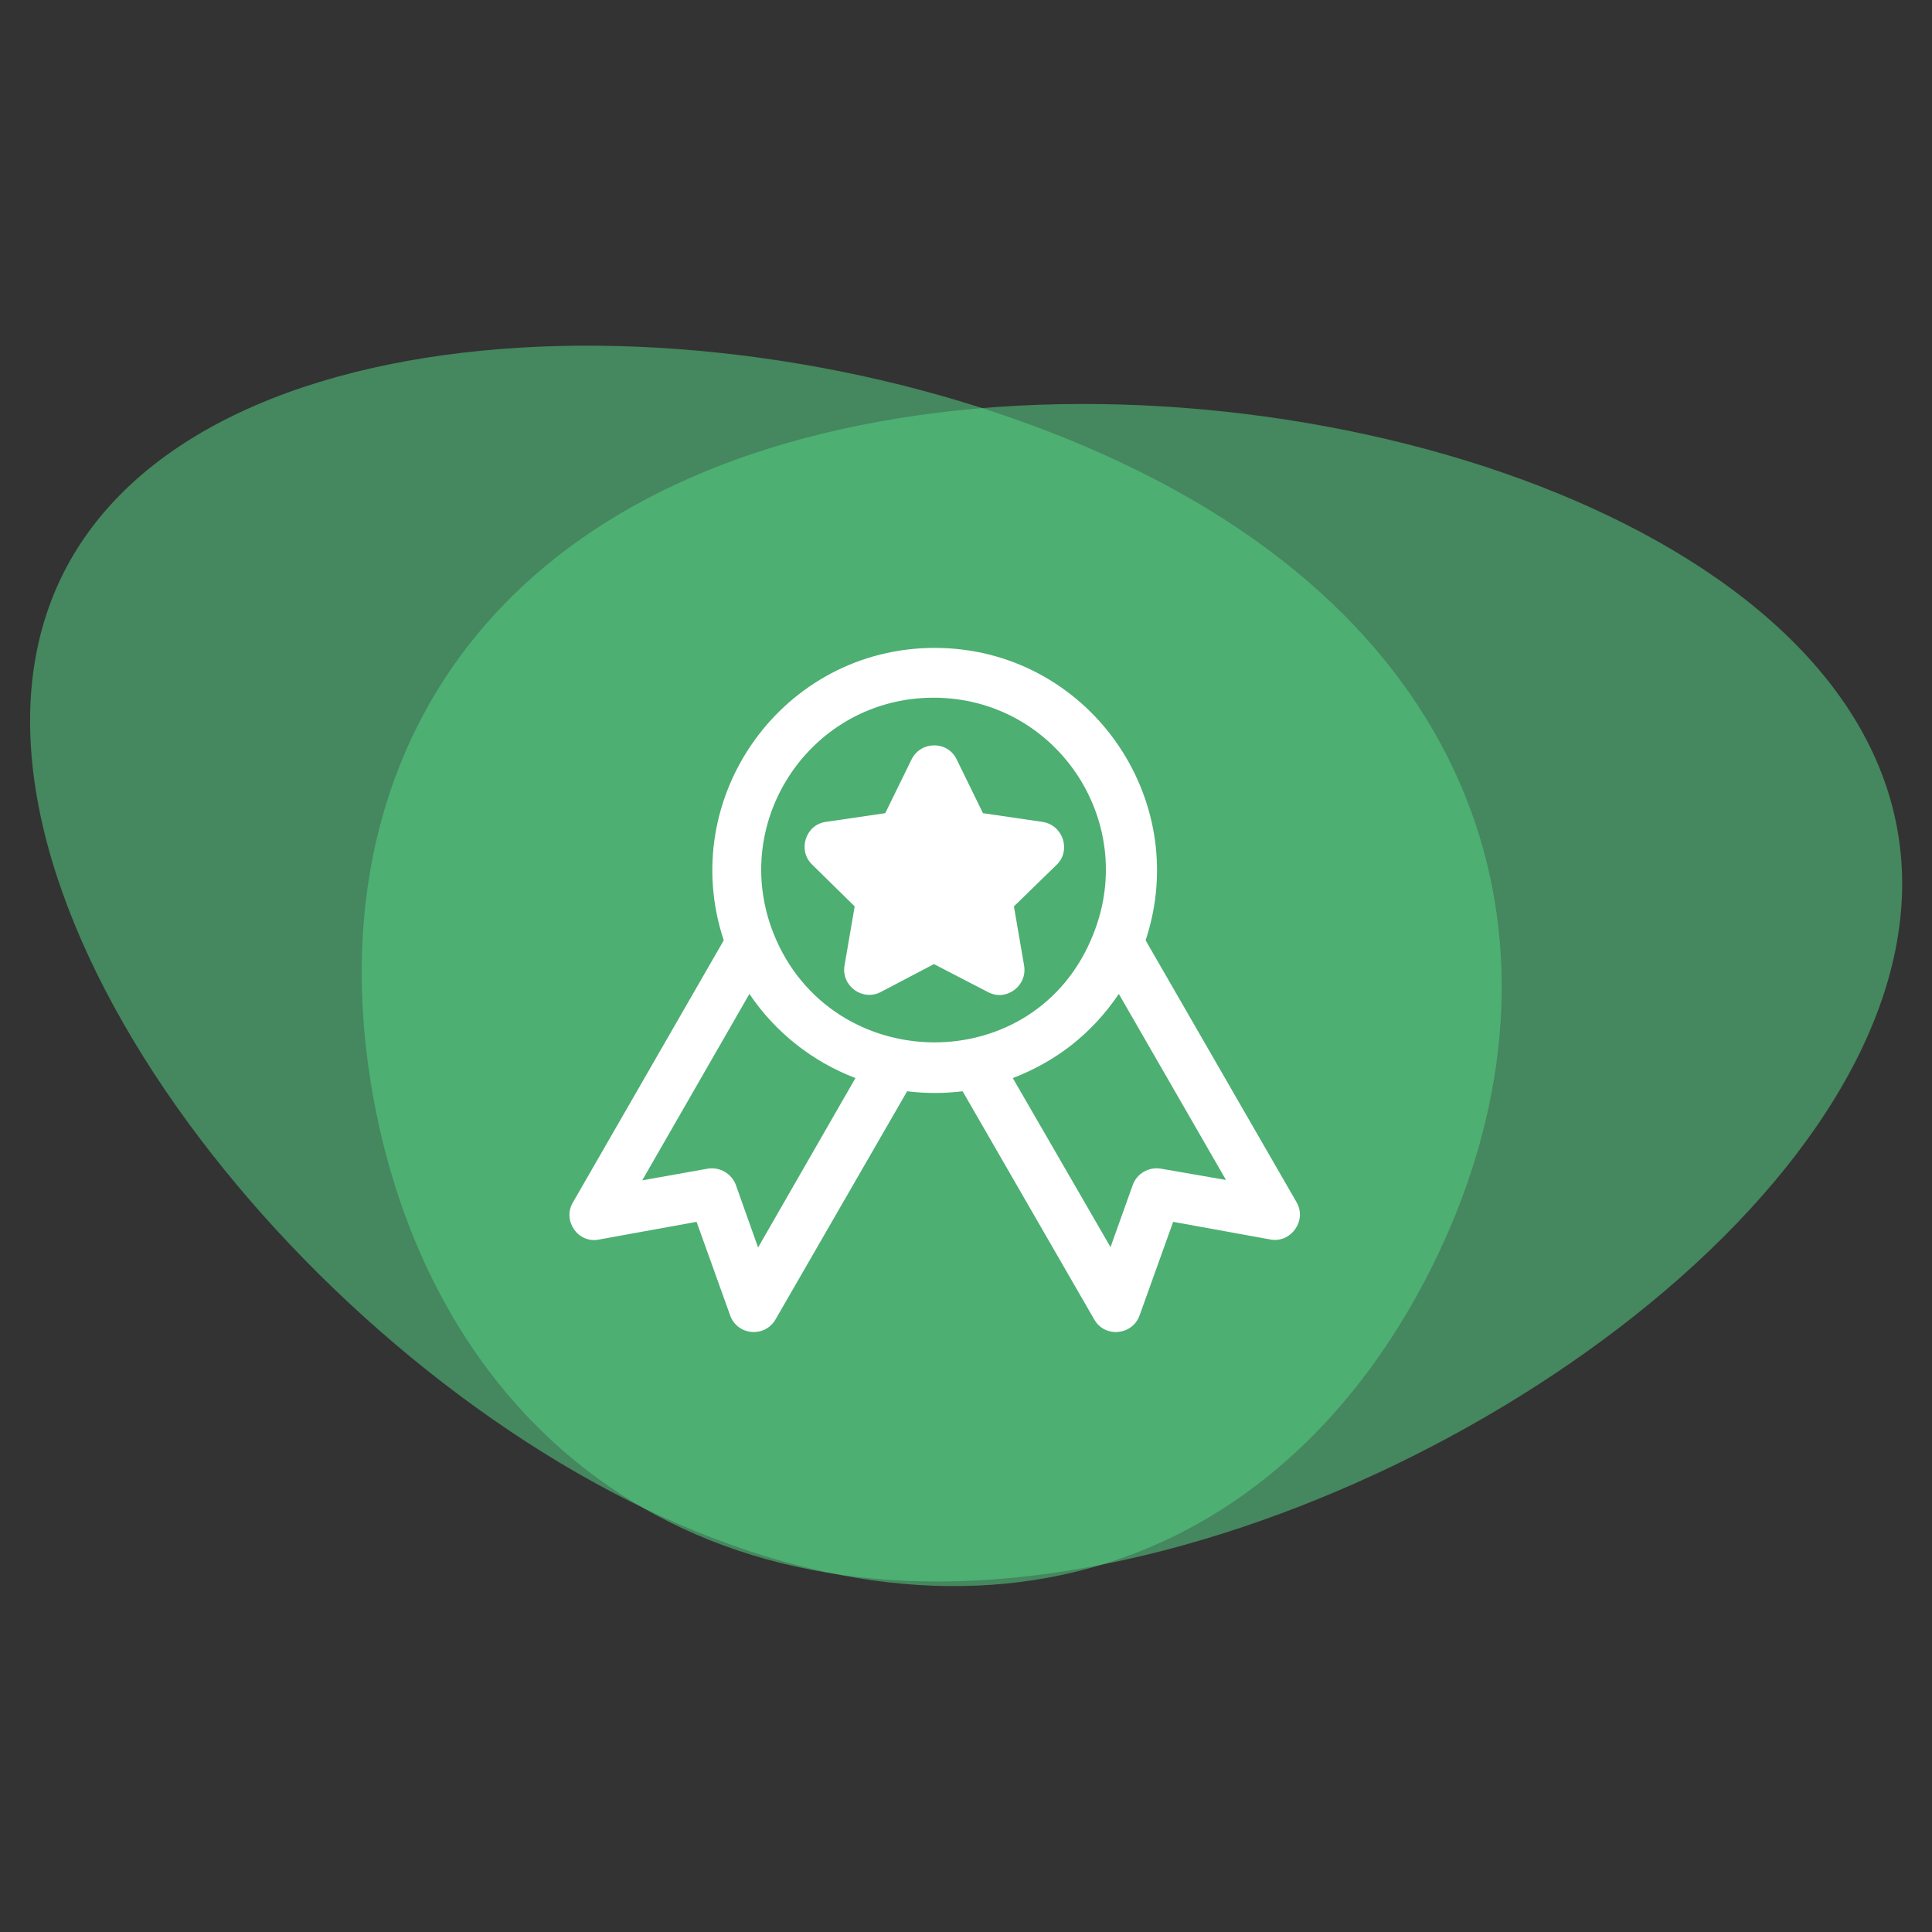 <?xml version="1.0" encoding="utf-8"?>
<!-- Generator: Adobe Illustrator 24.3.0, SVG Export Plug-In . SVG Version: 6.00 Build 0)  -->
<svg version="1.1" id="Layer_1" xmlns="http://www.w3.org/2000/svg" xmlns:xlink="http://www.w3.org/1999/xlink" x="0px" y="0px"
	 viewBox="0 0 512 512" style="enable-background:new 0 0 512 512;" xml:space="preserve">
<rect x="0" y="0" width="512" height="512" fill="#333333" stroke="none"/>
<style type="text/css">
	.st0{opacity:0.53;}
	.st1{fill:#55D284;}
	.st2{fill:#FFFFFF;}
</style>
<g>
	<g id="egg_6_" transform="translate(616 87)" class="st0">
		<path id="Path_1_5_" class="st1" d="M-312.7,38.6c97.5,49.1,113.7,135.7,75.8,210.9s-115.2,110.2-212.7,61.1
			S-637,140.1-599.2,64.9C-561.3-10.3-410.2-10.5-312.7,38.6z"/>
	</g>
	<g id="egg_5_" transform="translate(616 87)" class="st0">
		<path id="Path_1_4_" class="st1" d="M-328,328.4c-108.3,19.6-173.9-40.7-189.1-124.7c-15.2-83.9,25.9-159.4,134.2-179
			s254.5,24.1,269.7,108S-219.7,308.8-328,328.4z"/>
	</g>
</g>
<g>
	<g>
		<g>
			<path class="st2" d="M276.2,217.8l-15.7-2.3l-7-14.3c-2.4-4.9-9.4-4.9-11.9,0l-7,14.3l-15.7,2.3c-5.4,0.7-7.6,7.5-3.7,11.3
				l11.3,11.1l-2.7,15.7c-0.9,5.4,4.8,9.5,9.6,7l14.1-7.4l14.3,7.4c4.8,2.6,10.5-1.6,9.6-7l-2.7-15.7l11.4-11.1
				C283.9,225.3,281.7,218.6,276.2,217.8z"/>
			<path class="st2" d="M343.6,318.6l-40-69.4c12.6-38-15.7-77.5-55.9-77.5s-68.5,39.5-55.9,77.5l-40,69.5
				c-2.8,4.8,1.4,10.9,6.9,9.8l25.9-4.7l8.9,24.8c1.9,5.3,9.1,6,12,1.1l34.9-60.5c4.9,0.6,9.8,0.6,14.7,0l34.9,60.5
				c2.8,4.9,10.1,4.2,12-1.1l8.9-24.8l25.9,4.7C342.2,329.4,346.4,323.4,343.6,318.6z M200.9,330.6L195,314c-1.1-3-4.3-4.8-7.4-4.3
				l-17.4,3.1l28.4-49.4c6.8,10.1,16.6,17.9,28.1,22.3L200.9,330.6z M205,247.4c-11.9-30,10.1-62.5,42.4-62.5s54.3,32.5,42.4,62.5
				C274.7,286.2,220.2,285.5,205,247.4z M307.6,309.7c-3.2-0.5-6.3,1.3-7.4,4.3l-5.9,16.5l-25.9-44.8c11.2-4.3,20.8-11.5,28.1-22.3
				l28.4,49.3L307.6,309.7z"/>
		</g>
	</g>
</g>
</svg>
